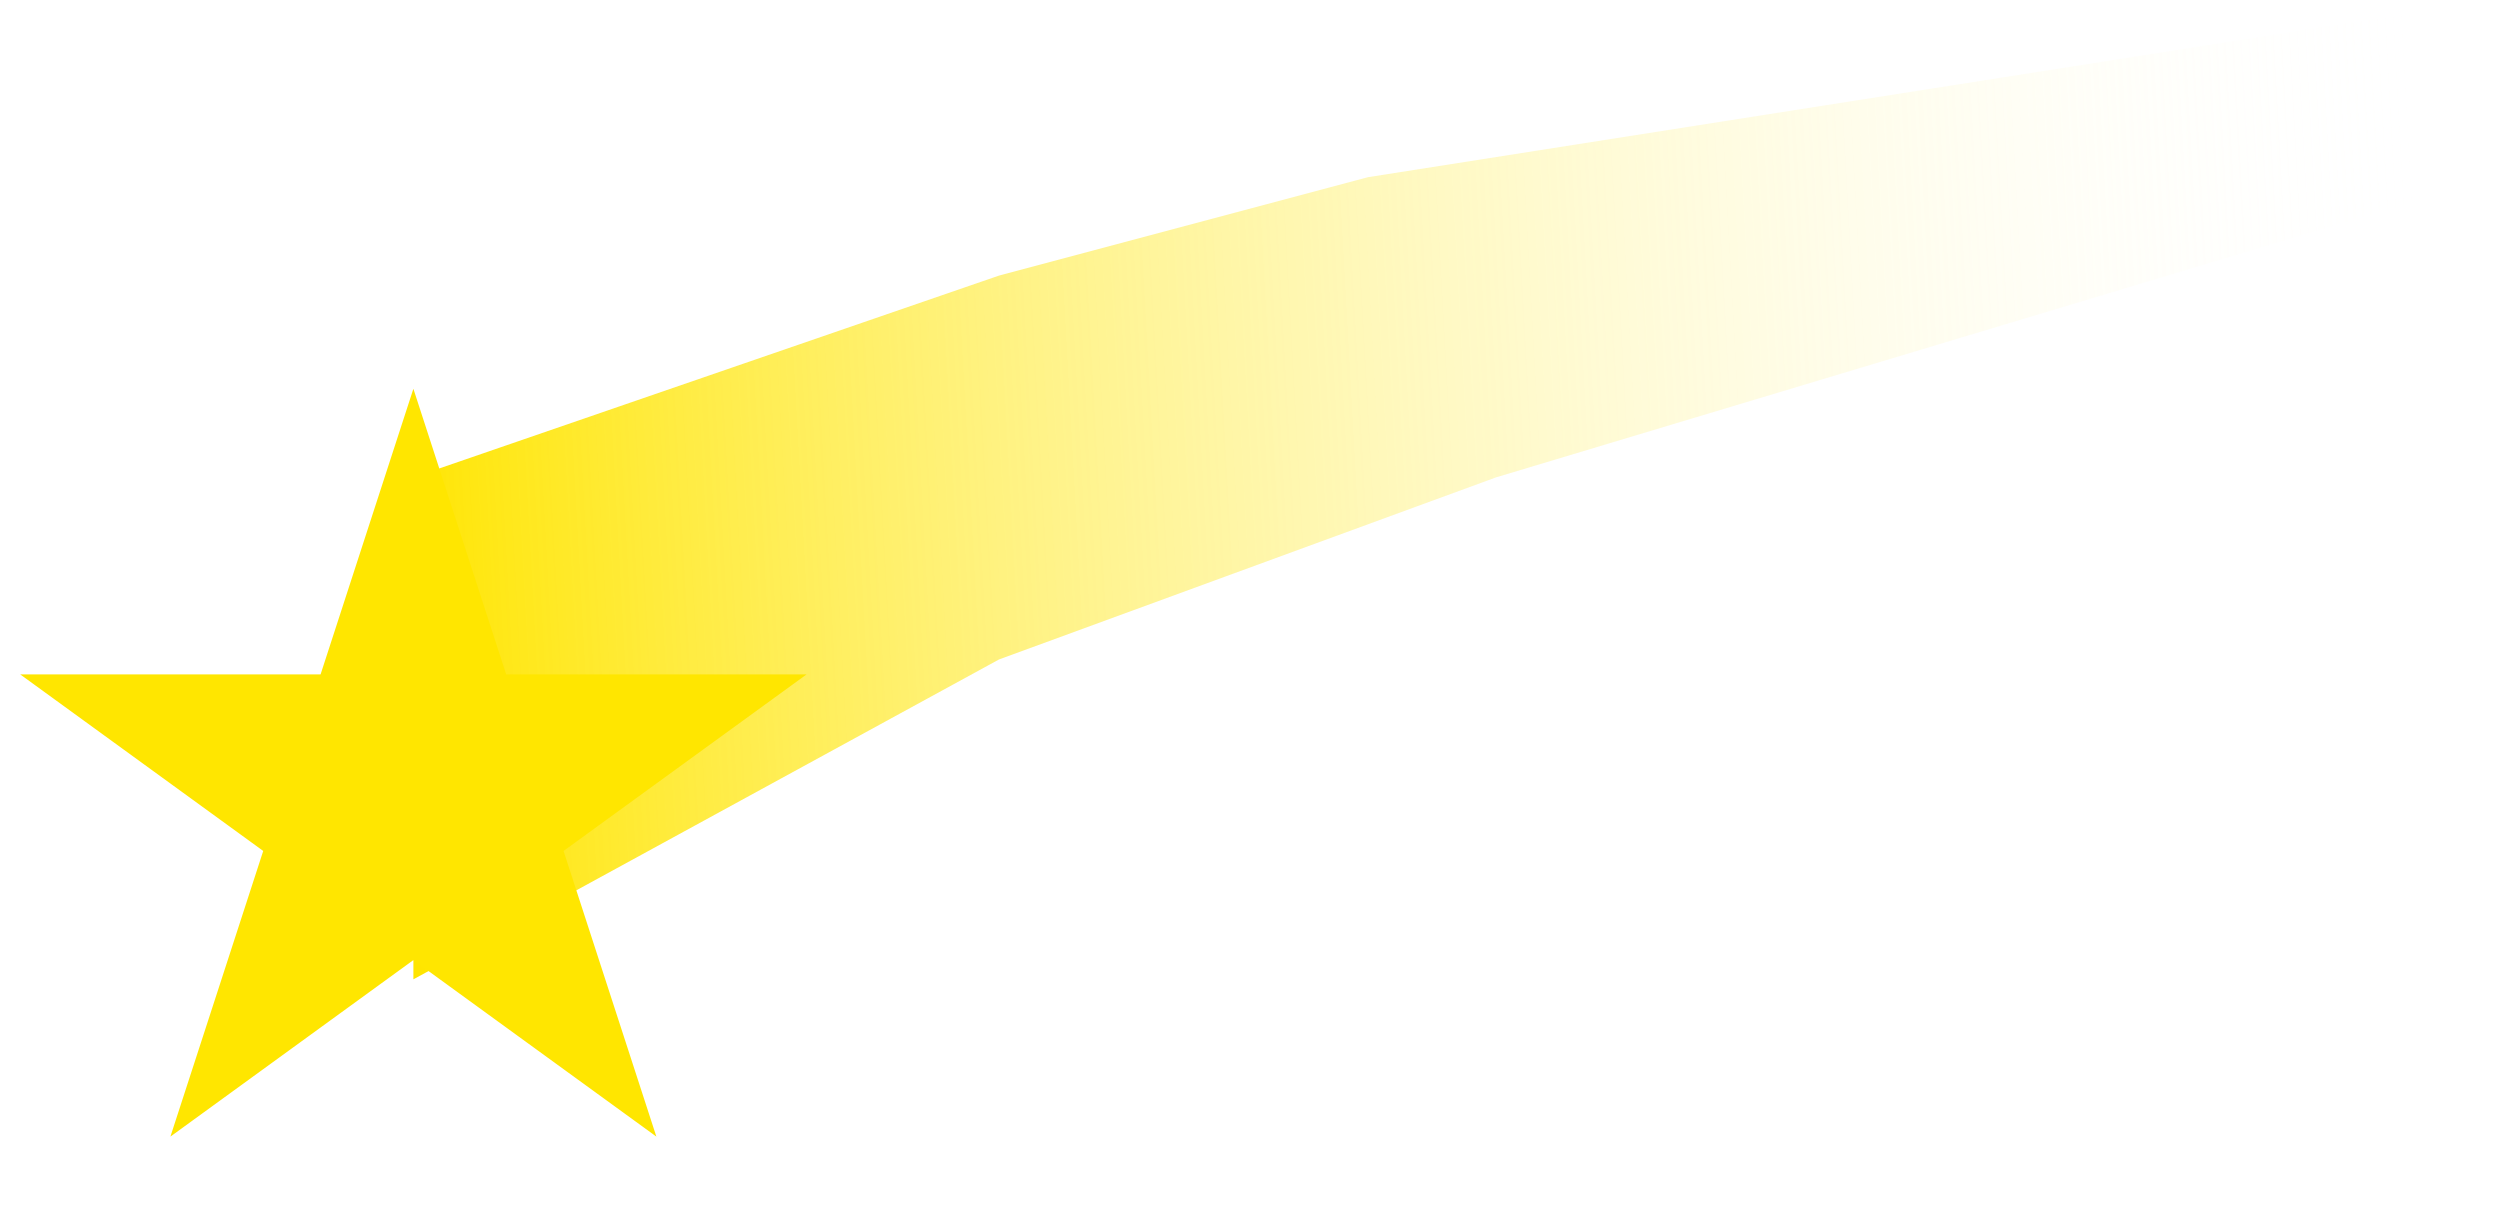<svg width="254" height="124" viewBox="0 0 254 124" fill="none" xmlns="http://www.w3.org/2000/svg">
<path d="M42 48.5L101.5 28L139 18L253.5 0V18L152 48.5L101.5 67L42 99.5V48.5Z" fill="url(#paint0_linear)"/>
<path d="M42 39.5L51.43 68.521H81.944L57.257 86.457L66.687 115.479L42 97.543L17.313 115.479L26.743 86.457L2.056 68.521H32.57L42 39.5Z" fill="#FFE600"/>
<defs>
<linearGradient id="paint0_linear" x1="42" y1="85" x2="250" y2="73.5" gradientUnits="userSpaceOnUse">
<stop stop-color="#FFE500"/>
<stop offset="1" stop-color="white" stop-opacity="0"/>
</linearGradient>
</defs>
</svg>
